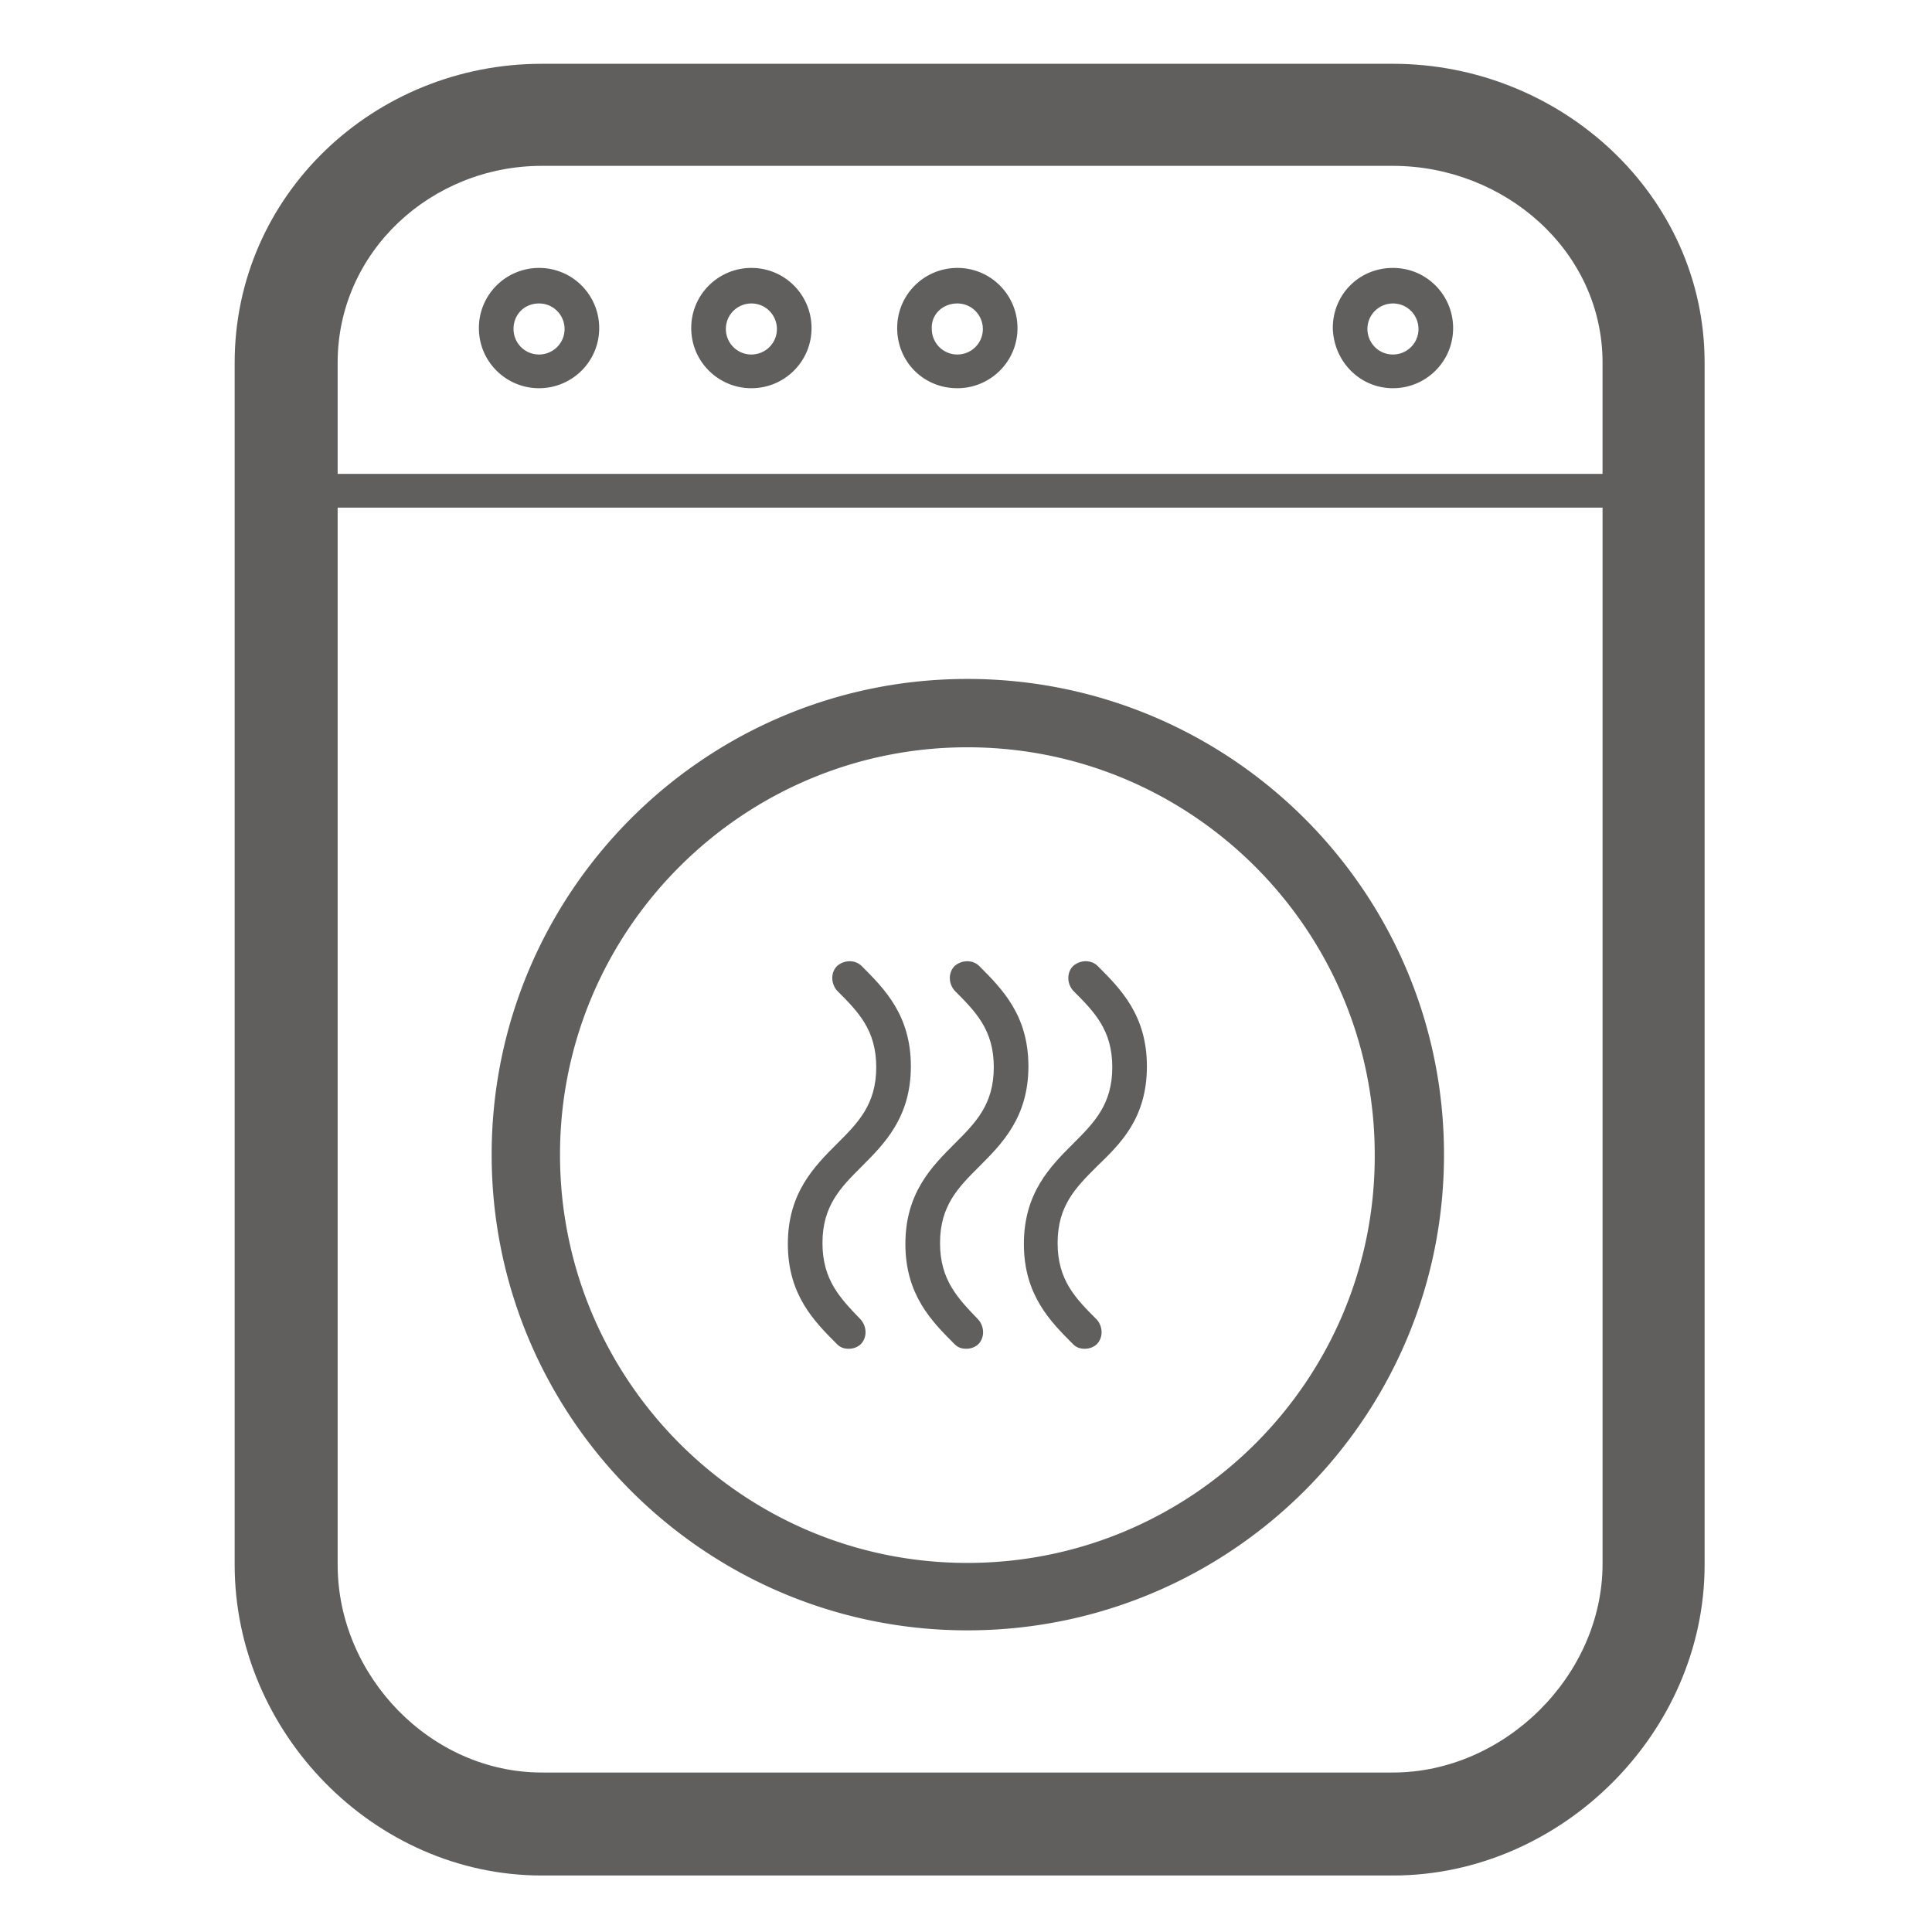 <svg width="212" height="212" viewBox="0 0 212 212" xmlns="http://www.w3.org/2000/svg"><title>dryer</title><g fill="#605F5E" fill-rule="evenodd"><path d="M90.25 136.4c0-4.101 2-6.101 4.301-8.398 2.5-2.5 5.399-5.398 5.399-11s-2.899-8.5-5.399-11c-.701-.701-1.9-.701-2.701 0-.699.699-.699 1.899 0 2.701 2.301 2.301 4.301 4.301 4.301 8.398 0 4.099-2 6.102-4.301 8.399-2.5 2.5-5.399 5.397-5.399 11 0 5.601 2.899 8.5 5.399 11 .4.397.801.5 1.301.5.5 0 1-.201 1.3-.5.7-.701.7-1.899 0-2.701-2.201-2.298-4.201-4.298-4.201-8.399M103.15 136.4c0-4.101 2-6.101 4.301-8.398 2.5-2.5 5.398-5.398 5.398-11s-2.898-8.5-5.398-11c-.701-.701-1.9-.701-2.701 0-.699.699-.699 1.899 0 2.701 2.3 2.301 4.3 4.301 4.3 8.398 0 4.099-2 6.102-4.3 8.399-2.5 2.5-5.4 5.397-5.4 11 0 5.601 2.9 8.5 5.4 11 .4.397.801.5 1.301.5.5 0 1-.201 1.299-.5.7-.701.7-1.899 0-2.701-2.2-2.298-4.2-4.298-4.2-8.399M125.85 117.001c0-5.603-2.898-8.5-5.398-11-.701-.701-1.9-.701-2.701 0-.699.699-.699 1.899 0 2.7 2.301 2.301 4.301 4.301 4.301 8.4s-2 6.1-4.301 8.399c-2.5 2.5-5.399 5.397-5.399 11 0 5.601 2.899 8.5 5.399 11 .4.397.801.5 1.301.5.5 0 1-.201 1.301-.5.699-.701.699-1.899 0-2.701-2.301-2.299-4.301-4.299-4.301-8.399 0-4.1 2-6.101 4.301-8.398 2.598-2.501 5.497-5.301 5.497-11.001"/><path d="M152.85 7h-93.4c-18.399 0-33.7 14.4-33.7 32.8v131.901c0 18.398 15.301 34.1 33.7 34.1h93.399c18.399 0 34.2-15.6 34.2-34.1V39.8C187.05 21.4 171.25 7 152.85 7zm-93.4 11.2h93.399c12.2 0 23 9.3 23 21.6V52H37.05V39.8c0-12.2 10.3-21.6 22.4-21.6zm93.4 176.301h-93.4c-12.2 0-22.399-10.603-22.399-22.801v-116H175.85v115.901c0 12.299-10.8 22.9-23 22.9z"/><path d="M105.05 42.6c3.6 0 6.6-2.9 6.6-6.6 0-3.6-2.9-6.6-6.6-6.6-3.601 0-6.601 2.9-6.601 6.6.001 3.7 2.9 6.6 6.601 6.6zm0-9.3c1.6 0 2.799 1.3 2.799 2.8 0 1.6-1.299 2.8-2.799 2.8a2.795 2.795 0 0 1-2.801-2.8c-.099-1.6 1.201-2.8 2.801-2.8zM82.45 42.6c3.601 0 6.601-2.9 6.601-6.6 0-3.6-2.9-6.6-6.601-6.6-3.6 0-6.6 2.9-6.6 6.6 0 3.7 3 6.6 6.6 6.6zm0-9.3c1.601 0 2.8 1.3 2.8 2.8 0 1.6-1.3 2.8-2.8 2.8-1.6 0-2.8-1.3-2.8-2.8 0-1.6 1.3-2.8 2.8-2.8zM59.15 42.6c3.6 0 6.6-2.9 6.6-6.6 0-3.6-2.899-6.6-6.6-6.6-3.6 0-6.6 2.9-6.6 6.6 0 3.7 3 6.6 6.6 6.6zm0-9.3c1.6 0 2.8 1.3 2.8 2.8 0 1.6-1.3 2.8-2.8 2.8-1.6 0-2.8-1.3-2.8-2.8 0-1.6 1.2-2.8 2.8-2.8zM106.15 74.501c-28.8 0-52.2 23.399-52.2 52.2 0 28.801 23.4 52.199 52.2 52.199 28.801 0 52.301-23.299 52.301-52.199 0-28.901-23.5-52.2-52.301-52.2zm0 97c-24.7 0-44.7-20.103-44.7-44.801 0-24.7 20.101-44.7 44.7-44.7 24.7 0 44.7 20.1 44.7 44.701.101 24.699-20 44.8-44.7 44.8zM152.85 42.6c3.602 0 6.602-2.9 6.602-6.6 0-3.6-2.9-6.6-6.602-6.6-3.699 0-6.601 2.9-6.601 6.6.101 3.7 3.001 6.6 6.601 6.6zm0-9.3c1.602 0 2.801 1.3 2.801 2.8 0 1.6-1.301 2.8-2.801 2.8-1.601 0-2.8-1.3-2.8-2.8 0-1.6 1.3-2.8 2.8-2.8z"/></g></svg>